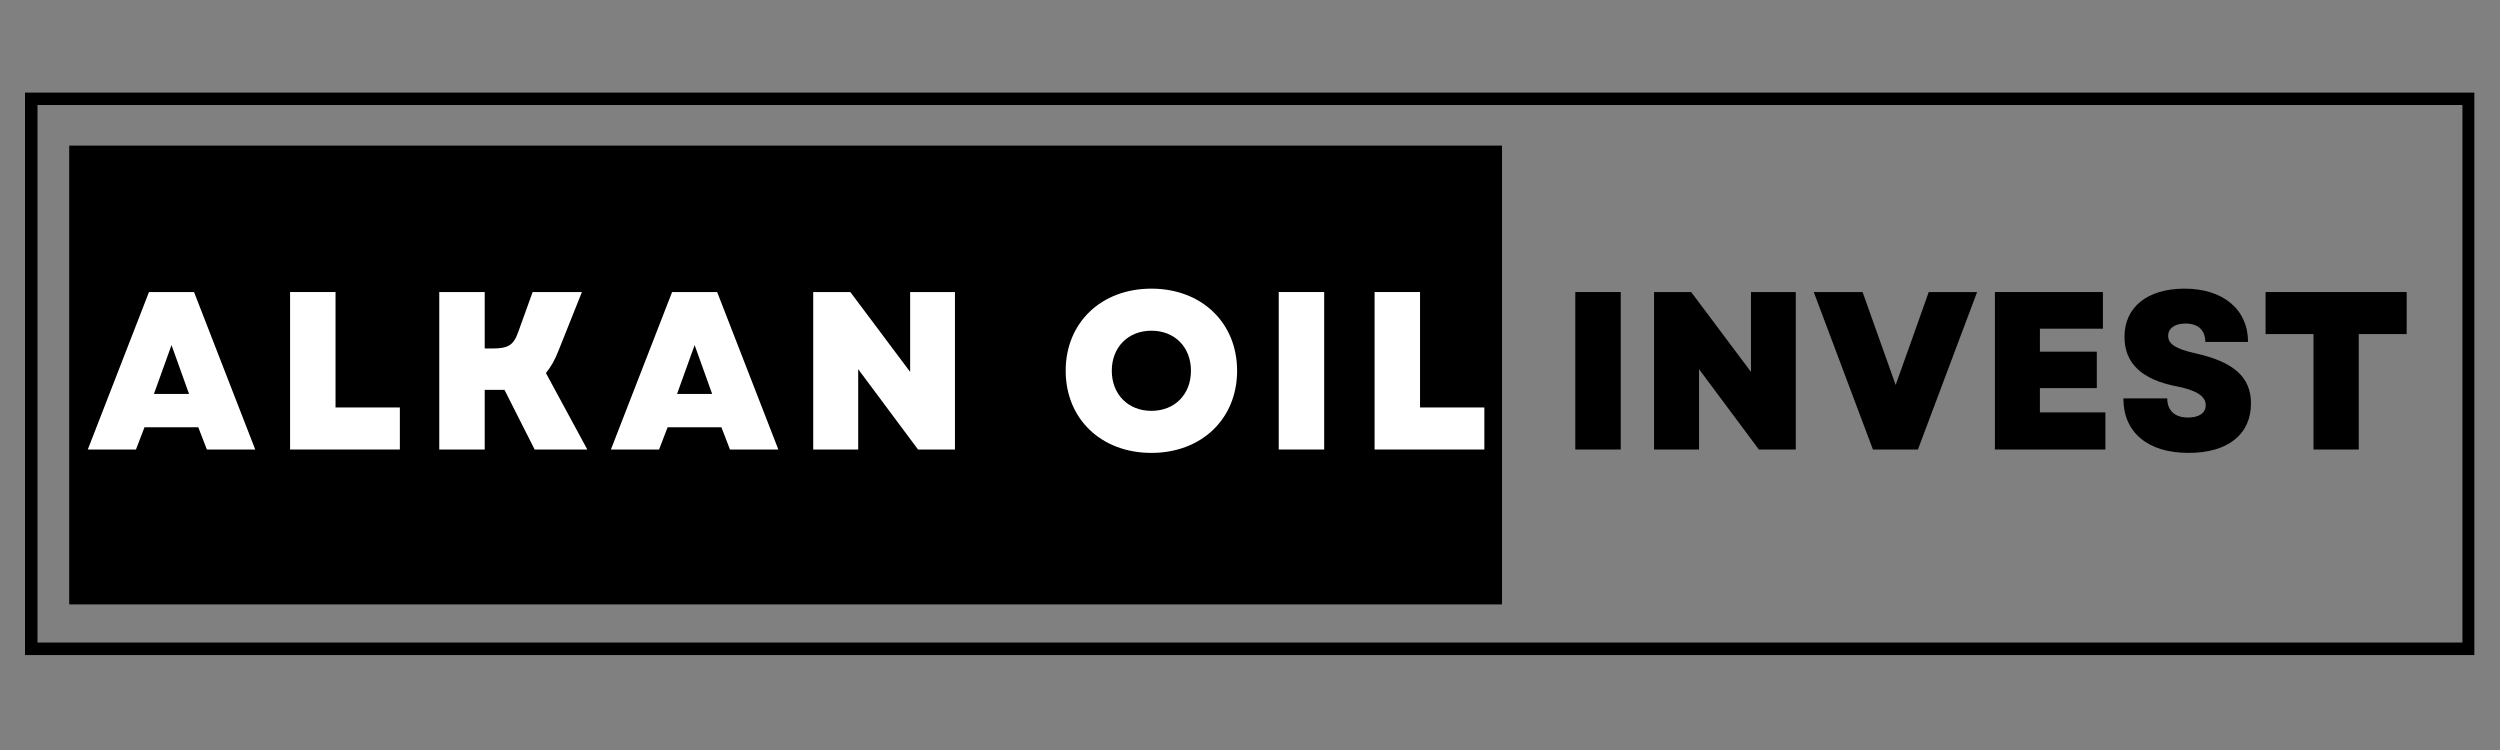 <svg xmlns="http://www.w3.org/2000/svg" xmlns:xlink="http://www.w3.org/1999/xlink" width="200" zoomAndPan="magnify" viewBox="0 0 150 45" height="60" preserveAspectRatio="xMidYMid meet" version="1.0"><rect x="0" y="0" width="150" height="45" fill="#808080" stroke="none"/><defs><g/><clipPath id="592b061c73"><path d="M 1.5 5.555 L 148.461 5.555 L 148.461 39.305 L 1.5 39.305 Z M 1.5 5.555 " clip-rule="nonzero"/></clipPath><clipPath id="2950f05d9f"><path d="M 4.152 8.738 L 90.121 8.738 L 90.121 36.262 L 4.152 36.262 Z M 4.152 8.738 " clip-rule="nonzero"/></clipPath></defs><g clip-path="url(#592b061c73)"><path stroke-linecap="butt" transform="matrix(0.75, 0, 0, 0.747, 1.499, 5.555)" fill="none" stroke-linejoin="miter" d="M 0.001 -0.001 L 195.996 -0.001 L 195.996 45.171 L 0.001 45.171 Z M 0.001 -0.001 " stroke="#000000" stroke-width="2" stroke-opacity="1" stroke-miterlimit="4"/></g><g clip-path="url(#2950f05d9f)"><path fill="#000000" d="M 4.152 8.738 L 90.121 8.738 L 90.121 36.262 L 4.152 36.262 Z M 4.152 8.738 " fill-opacity="1" fill-rule="nonzero"/></g><g fill="#ffffff" fill-opacity="1"><g transform="translate(5.201, 26.971)"><g><path d="M 0.066 0 L 2.957 0 L 3.469 -1.336 L 6.695 -1.336 L 7.211 0 L 10.113 0 L 6.441 -9.449 L 3.738 -9.449 Z M 4.035 -3.336 L 5.09 -6.266 L 6.141 -3.336 Z M 4.035 -3.336 "/></g></g></g><g fill="#ffffff" fill-opacity="1"><g transform="translate(16.405, 26.971)"><g><path d="M 1 0 L 7.586 0 L 7.586 -2.523 L 3.727 -2.523 L 3.727 -9.449 L 1 -9.449 Z M 1 0 "/></g></g></g><g fill="#ffffff" fill-opacity="1"><g transform="translate(25.356, 26.971)"><g><path d="M 1 0 L 3.727 0 L 3.727 -3.578 L 4.914 -3.578 L 6.723 0 L 9.883 0 L 7.398 -4.59 C 7.68 -4.926 7.938 -5.371 8.152 -5.926 L 9.559 -9.449 L 6.602 -9.449 L 5.75 -7.086 C 5.469 -6.266 5.156 -6.062 4.184 -6.062 L 3.727 -6.062 L 3.727 -9.449 L 1 -9.449 Z M 1 0 "/></g></g></g><g fill="#ffffff" fill-opacity="1"><g transform="translate(36.588, 26.971)"><g><path d="M 0.066 0 L 2.957 0 L 3.469 -1.336 L 6.695 -1.336 L 7.211 0 L 10.113 0 L 6.441 -9.449 L 3.738 -9.449 Z M 4.035 -3.336 L 5.09 -6.266 L 6.141 -3.336 Z M 4.035 -3.336 "/></g></g></g><g fill="#ffffff" fill-opacity="1"><g transform="translate(47.793, 26.971)"><g><path d="M 1 0 L 3.699 0 L 3.699 -4.82 L 7.289 0 L 9.504 0 L 9.504 -9.449 L 6.816 -9.449 L 6.816 -4.656 L 3.227 -9.449 L 1 -9.449 Z M 1 0 "/></g></g></g><g fill="#ffffff" fill-opacity="1"><g transform="translate(59.335, 26.971)"><g/></g></g><g fill="#ffffff" fill-opacity="1"><g transform="translate(63.48, 26.971)"><g><path d="M 5.602 0.203 C 8.613 0.203 10.746 -1.836 10.746 -4.727 C 10.746 -7.613 8.613 -9.652 5.602 -9.652 C 2.594 -9.652 0.461 -7.613 0.461 -4.727 C 0.461 -1.836 2.594 0.203 5.602 0.203 Z M 3.227 -4.727 C 3.227 -6.141 4.211 -7.129 5.602 -7.129 C 7.008 -7.129 7.977 -6.141 7.977 -4.727 C 7.977 -3.309 7.008 -2.32 5.602 -2.32 C 4.211 -2.32 3.227 -3.309 3.227 -4.727 Z M 3.227 -4.727 "/></g></g></g><g fill="#ffffff" fill-opacity="1"><g transform="translate(75.724, 26.971)"><g><path d="M 1 0 L 3.727 0 L 3.727 -9.449 L 1 -9.449 Z M 1 0 "/></g></g></g><g fill="#ffffff" fill-opacity="1"><g transform="translate(81.475, 26.971)"><g><path d="M 1 0 L 7.586 0 L 7.586 -2.523 L 3.727 -2.523 L 3.727 -9.449 L 1 -9.449 Z M 1 0 "/></g></g></g><g fill="#000000" fill-opacity="1"><g transform="translate(93.518, 26.971)"><g><path d="M 1 0 L 3.727 0 L 3.727 -9.449 L 1 -9.449 Z M 1 0 "/></g></g></g><g fill="#000000" fill-opacity="1"><g transform="translate(98.243, 26.971)"><g><path d="M 1 0 L 3.699 0 L 3.699 -4.82 L 7.289 0 L 9.504 0 L 9.504 -9.449 L 6.816 -9.449 L 6.816 -4.656 L 3.227 -9.449 L 1 -9.449 Z M 1 0 "/></g></g></g><g fill="#000000" fill-opacity="1"><g transform="translate(108.759, 26.971)"><g><path d="M 3.617 0 L 6.316 0 L 9.867 -9.449 L 6.965 -9.449 L 5.859 -6.332 L 4.98 -3.875 L 4.105 -6.332 L 2.996 -9.449 L 0.066 -9.449 Z M 3.617 0 "/></g></g></g><g fill="#000000" fill-opacity="1"><g transform="translate(118.695, 26.971)"><g><path d="M 1 0 L 7.629 0 L 7.629 -2.227 L 3.699 -2.227 L 3.699 -3.684 L 7.113 -3.684 L 7.113 -5.871 L 3.699 -5.871 L 3.699 -7.25 L 7.48 -7.25 L 7.48 -9.449 L 1 -9.449 Z M 1 0 "/></g></g></g><g fill="#000000" fill-opacity="1"><g transform="translate(126.93, 26.971)"><g><path d="M 4.387 0.203 C 6.738 0.203 8.129 -0.906 8.129 -2.766 C 8.129 -4.332 7.113 -5.25 4.82 -5.766 C 3.605 -6.035 3.16 -6.332 3.16 -6.816 C 3.16 -7.277 3.562 -7.559 4.199 -7.559 C 4.953 -7.559 5.387 -7.168 5.387 -6.453 L 7.953 -6.453 C 7.953 -8.398 6.465 -9.652 4.145 -9.652 C 1.918 -9.652 0.539 -8.547 0.539 -6.762 C 0.539 -5.172 1.578 -4.184 3.711 -3.781 C 4.859 -3.551 5.414 -3.199 5.414 -2.66 C 5.414 -2.188 5.008 -1.918 4.348 -1.918 C 3.562 -1.918 3.105 -2.336 3.105 -3.066 L 0.473 -3.066 C 0.473 -1.027 1.93 0.203 4.387 0.203 Z M 4.387 0.203 "/></g></g></g><g fill="#000000" fill-opacity="1"><g transform="translate(135.556, 26.971)"><g><path d="M 3.254 0 L 5.969 0 L 5.969 -6.926 L 8.844 -6.926 L 8.844 -9.449 L 0.379 -9.449 L 0.379 -6.926 L 3.254 -6.926 Z M 3.254 0 "/></g></g></g></svg>